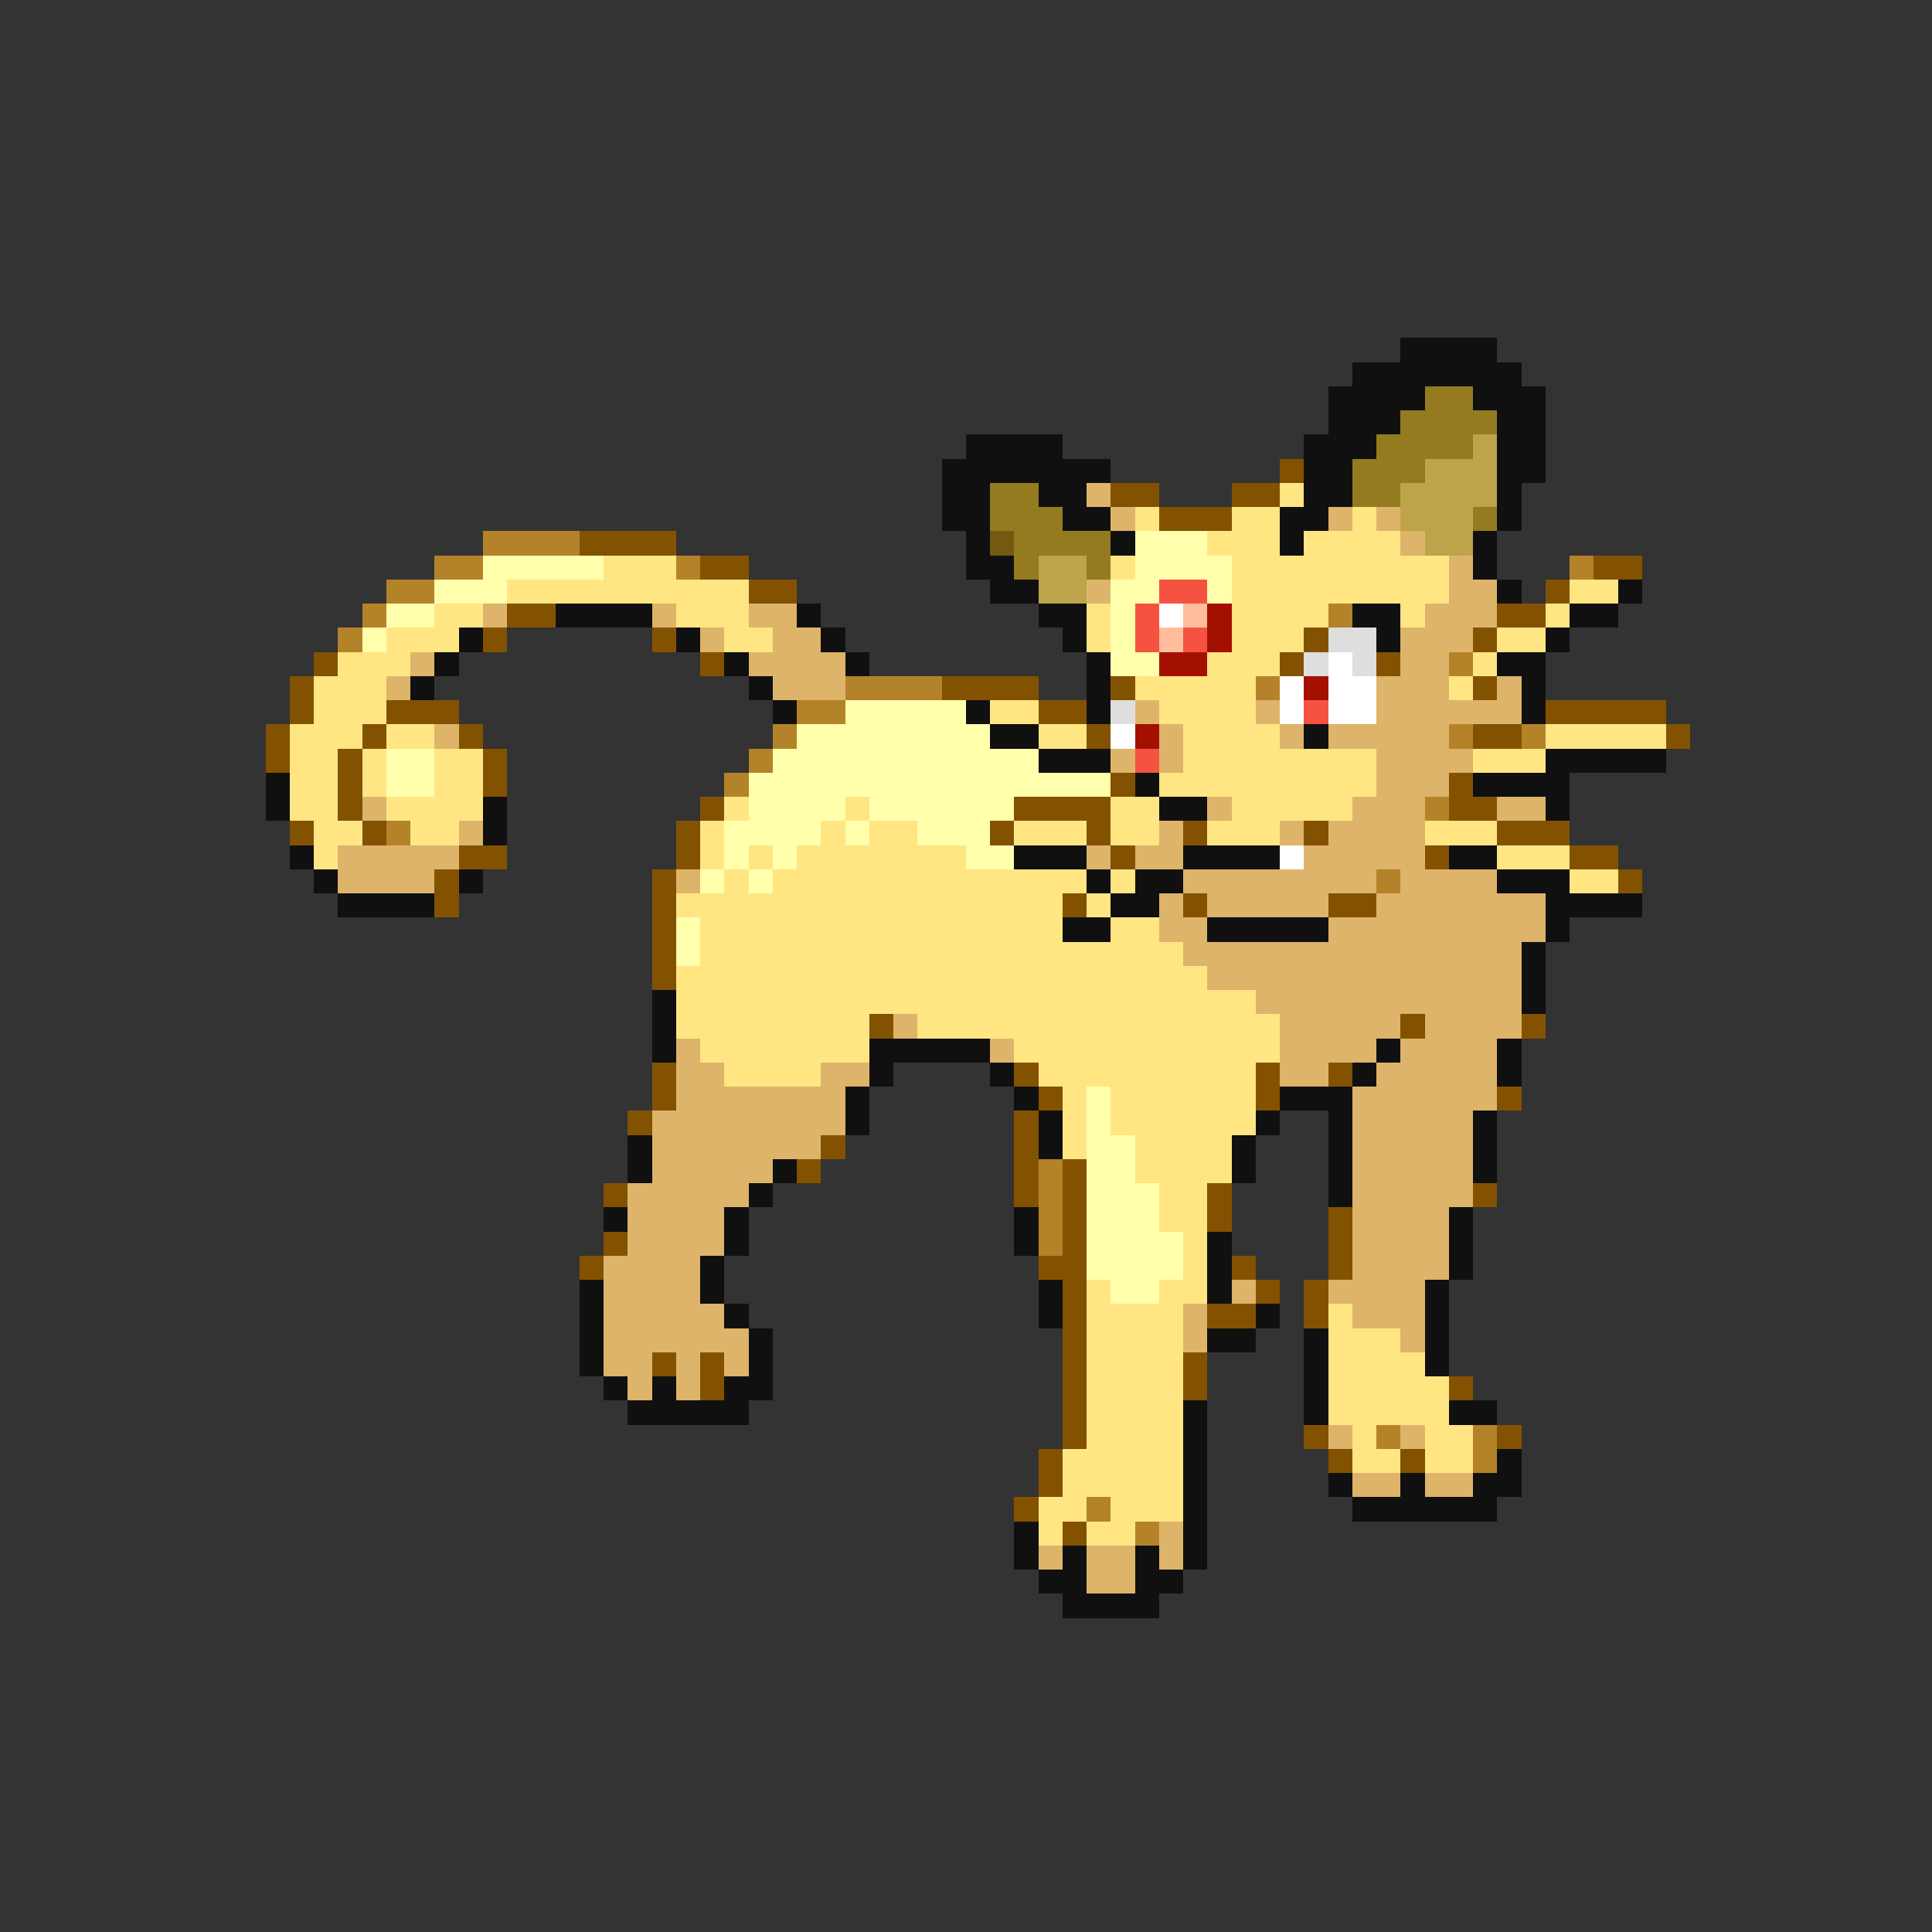 <svg xmlns="http://www.w3.org/2000/svg" viewBox="0 -0.5 80 80" shape-rendering="crispEdges">
<rect x="0" y="-0.5" width="80" height="80" fill="#333333" stroke="none"/>
<path stroke="#101010" d="M58 14h4M56 15h7M55 16h4M61 16h3M55 17h3M62 17h2M40 18h4M54 18h3M62 18h2M39 19h7M54 19h2M62 19h2M39 20h2M43 20h2M54 20h2M62 20h1M39 21h2M44 21h2M53 21h2M62 21h1M40 22h1M46 22h1M53 22h1M61 22h1M40 23h2M61 23h1M41 24h2M62 24h1M67 24h1M23 25h4M33 25h1M43 25h2M56 25h2M65 25h2M19 26h1M28 26h1M34 26h1M44 26h1M57 26h1M64 26h1M18 27h1M30 27h1M35 27h1M45 27h1M62 27h2M17 28h1M31 28h1M45 28h1M63 28h1M32 29h1M40 29h1M45 29h1M63 29h1M41 30h2M54 30h1M43 31h3M64 31h5M11 32h1M47 32h1M61 32h4M11 33h1M20 33h1M48 33h2M64 33h1M20 34h1M12 35h1M42 35h3M49 35h4M60 35h2M13 36h1M19 36h1M45 36h1M47 36h2M62 36h3M14 37h4M46 37h2M64 37h4M44 38h2M50 38h5M64 38h1M63 39h1M63 40h1M27 41h1M63 41h1M27 42h1M27 43h1M36 43h5M57 43h1M62 43h1M36 44h1M41 44h1M56 44h1M62 44h1M35 45h1M42 45h1M53 45h3M35 46h1M43 46h1M52 46h1M55 46h1M61 46h1M26 47h1M43 47h1M51 47h1M55 47h1M61 47h1M26 48h1M32 48h1M51 48h1M55 48h1M61 48h1M31 49h1M55 49h1M25 50h1M30 50h1M42 50h1M60 50h1M30 51h1M42 51h1M50 51h1M60 51h1M29 52h1M50 52h1M60 52h1M24 53h1M29 53h1M43 53h1M50 53h1M59 53h1M24 54h1M30 54h1M43 54h1M52 54h1M59 54h1M24 55h1M31 55h1M50 55h2M54 55h1M59 55h1M24 56h1M31 56h1M54 56h1M59 56h1M25 57h1M27 57h1M30 57h2M54 57h1M26 58h5M49 58h1M54 58h1M60 58h2M49 59h1M49 60h1M62 60h1M49 61h1M55 61h1M58 61h1M61 61h2M49 62h1M56 62h6M42 63h1M49 63h1M42 64h1M44 64h1M47 64h1M49 64h1M43 65h2M47 65h2M44 66h4" />
<path stroke="#947b20" d="M59 16h2M58 17h4M57 18h4M56 19h3M41 20h2M56 20h2M41 21h3M61 21h1M42 22h4M42 23h1M45 23h1" />
<path stroke="#bda44a" d="M61 18h1M59 19h3M58 20h4M58 21h3M59 22h2M43 23h2M43 24h2" />
<path stroke="#835200" d="M53 19h1M46 20h2M51 20h2M48 21h3M24 22h4M29 23h2M66 23h2M31 24h2M64 24h1M21 25h2M62 25h2M20 26h1M27 26h1M54 26h1M61 26h1M13 27h1M29 27h1M53 27h1M57 27h1M12 28h1M39 28h4M46 28h1M61 28h1M12 29h1M16 29h3M43 29h2M64 29h5M11 30h1M15 30h1M19 30h1M45 30h1M61 30h2M69 30h1M11 31h1M14 31h1M20 31h1M14 32h1M20 32h1M46 32h1M60 32h1M14 33h1M29 33h1M42 33h4M60 33h2M12 34h1M15 34h1M28 34h1M41 34h1M45 34h1M49 34h1M54 34h1M62 34h3M19 35h2M28 35h1M46 35h1M59 35h1M65 35h2M18 36h1M27 36h1M67 36h1M18 37h1M27 37h1M44 37h1M49 37h1M55 37h2M27 38h1M27 39h1M27 40h1M36 42h1M58 42h1M63 42h1M27 44h1M42 44h1M52 44h1M55 44h1M27 45h1M43 45h1M52 45h1M62 45h1M26 46h1M42 46h1M34 47h1M42 47h1M33 48h1M42 48h1M44 48h1M25 49h1M42 49h1M44 49h1M50 49h1M61 49h1M44 50h1M50 50h1M55 50h1M25 51h1M44 51h1M55 51h1M24 52h1M43 52h2M51 52h1M55 52h1M44 53h1M52 53h1M54 53h1M44 54h1M50 54h2M54 54h1M44 55h1M27 56h1M29 56h1M44 56h1M49 56h1M29 57h1M44 57h1M49 57h1M60 57h1M44 58h1M44 59h1M54 59h1M62 59h1M43 60h1M55 60h1M58 60h1M43 61h1M42 62h1M44 63h1" />
<path stroke="#deb46a" d="M45 20h1M46 21h1M55 21h1M57 21h1M58 22h1M60 23h1M45 24h1M60 24h2M20 25h1M27 25h1M31 25h2M59 25h3M29 26h1M32 26h2M58 26h3M17 27h1M31 27h4M58 27h2M16 28h1M32 28h3M57 28h3M62 28h1M47 29h1M52 29h1M57 29h6M18 30h1M48 30h1M53 30h1M55 30h5M46 31h1M48 31h1M57 31h4M57 32h3M15 33h1M50 33h1M56 33h3M62 33h2M19 34h1M48 34h1M53 34h1M55 34h4M14 35h5M45 35h1M47 35h2M54 35h5M14 36h4M28 36h1M49 36h8M58 36h4M48 37h1M50 37h5M57 37h7M48 38h2M55 38h9M49 39h14M50 40h13M52 41h11M37 42h1M53 42h5M59 42h4M28 43h1M41 43h1M53 43h4M58 43h4M28 44h2M34 44h2M53 44h2M57 44h5M28 45h7M56 45h6M27 46h8M56 46h5M27 47h7M56 47h5M27 48h5M56 48h5M26 49h5M56 49h5M26 50h4M56 50h4M26 51h4M56 51h4M25 52h4M56 52h4M25 53h4M51 53h1M55 53h4M25 54h5M49 54h1M56 54h3M25 55h6M49 55h1M58 55h1M25 56h2M28 56h1M30 56h1M26 57h1M28 57h1M55 59h1M58 59h1M56 61h2M59 61h2M48 63h1M43 64h1M45 64h2M48 64h1M45 65h2" />
<path stroke="#ffe683" d="M53 20h1M47 21h1M51 21h2M56 21h1M50 22h3M54 22h4M25 23h3M46 23h1M51 23h9M21 24h10M51 24h9M65 24h2M18 25h2M28 25h3M45 25h1M51 25h4M58 25h1M64 25h1M16 26h3M30 26h2M45 26h1M51 26h3M62 26h2M14 27h3M50 27h3M61 27h1M13 28h3M47 28h5M60 28h1M13 29h3M41 29h2M48 29h4M12 30h3M16 30h2M43 30h2M49 30h4M64 30h5M12 31h2M15 31h1M18 31h2M49 31h8M61 31h3M12 32h2M15 32h1M18 32h2M48 32h9M12 33h2M16 33h4M30 33h1M35 33h1M46 33h2M51 33h5M13 34h2M17 34h2M29 34h1M34 34h1M36 34h2M42 34h3M46 34h2M50 34h3M59 34h3M13 35h1M29 35h1M31 35h1M33 35h7M62 35h3M30 36h1M32 36h13M46 36h1M65 36h2M28 37h16M45 37h1M29 38h15M46 38h2M29 39h20M28 40h22M28 41h24M28 42h8M38 42h15M29 43h7M42 43h11M30 44h4M43 44h9M44 45h1M46 45h6M44 46h1M46 46h6M44 47h1M47 47h4M47 48h4M48 49h2M48 50h2M49 51h1M49 52h1M45 53h1M48 53h2M45 54h4M55 54h1M45 55h4M55 55h3M45 56h4M55 56h4M45 57h4M55 57h5M45 58h4M55 58h5M45 59h4M56 59h1M59 59h2M44 60h5M56 60h2M59 60h2M44 61h5M43 62h2M46 62h3M43 63h1M45 63h2" />
<path stroke="#b48329" d="M20 22h4M18 23h2M28 23h1M65 23h1M16 24h2M15 25h1M55 25h1M14 26h1M60 27h1M35 28h4M52 28h1M33 29h2M32 30h1M60 30h1M63 30h1M31 31h1M30 32h1M59 33h1M16 34h1M57 36h1M43 48h1M43 49h1M43 50h1M43 51h1M57 59h1M61 59h1M61 60h1M45 62h1M47 63h1" />
<path stroke="#735a10" d="M41 22h1" />
<path stroke="#ffffac" d="M47 22h3M20 23h5M47 23h4M18 24h3M46 24h2M50 24h1M16 25h2M46 25h1M15 26h1M46 26h1M46 27h2M35 29h5M33 30h8M16 31h2M32 31h11M16 32h2M31 32h15M31 33h4M36 33h6M30 34h4M35 34h1M38 34h3M30 35h1M32 35h1M40 35h2M29 36h1M31 36h1M28 38h1M28 39h1M45 45h1M45 46h1M45 47h2M45 48h2M45 49h3M45 50h3M45 51h4M45 52h4M46 53h2" />
<path stroke="#f65241" d="M48 24h2M47 25h1M47 26h1M49 26h1M54 29h1M47 31h1" />
<path stroke="#ffffff" d="M48 25h1M55 27h1M53 28h1M55 28h2M53 29h1M55 29h2M46 30h1M53 35h1" />
<path stroke="#ffbd9c" d="M49 25h1M48 26h1" />
<path stroke="#a41000" d="M50 25h1M50 26h1M48 27h2M54 28h1M47 30h1" />
<path stroke="#dedede" d="M55 26h2M54 27h1M56 27h1M46 29h1" />
</svg>
